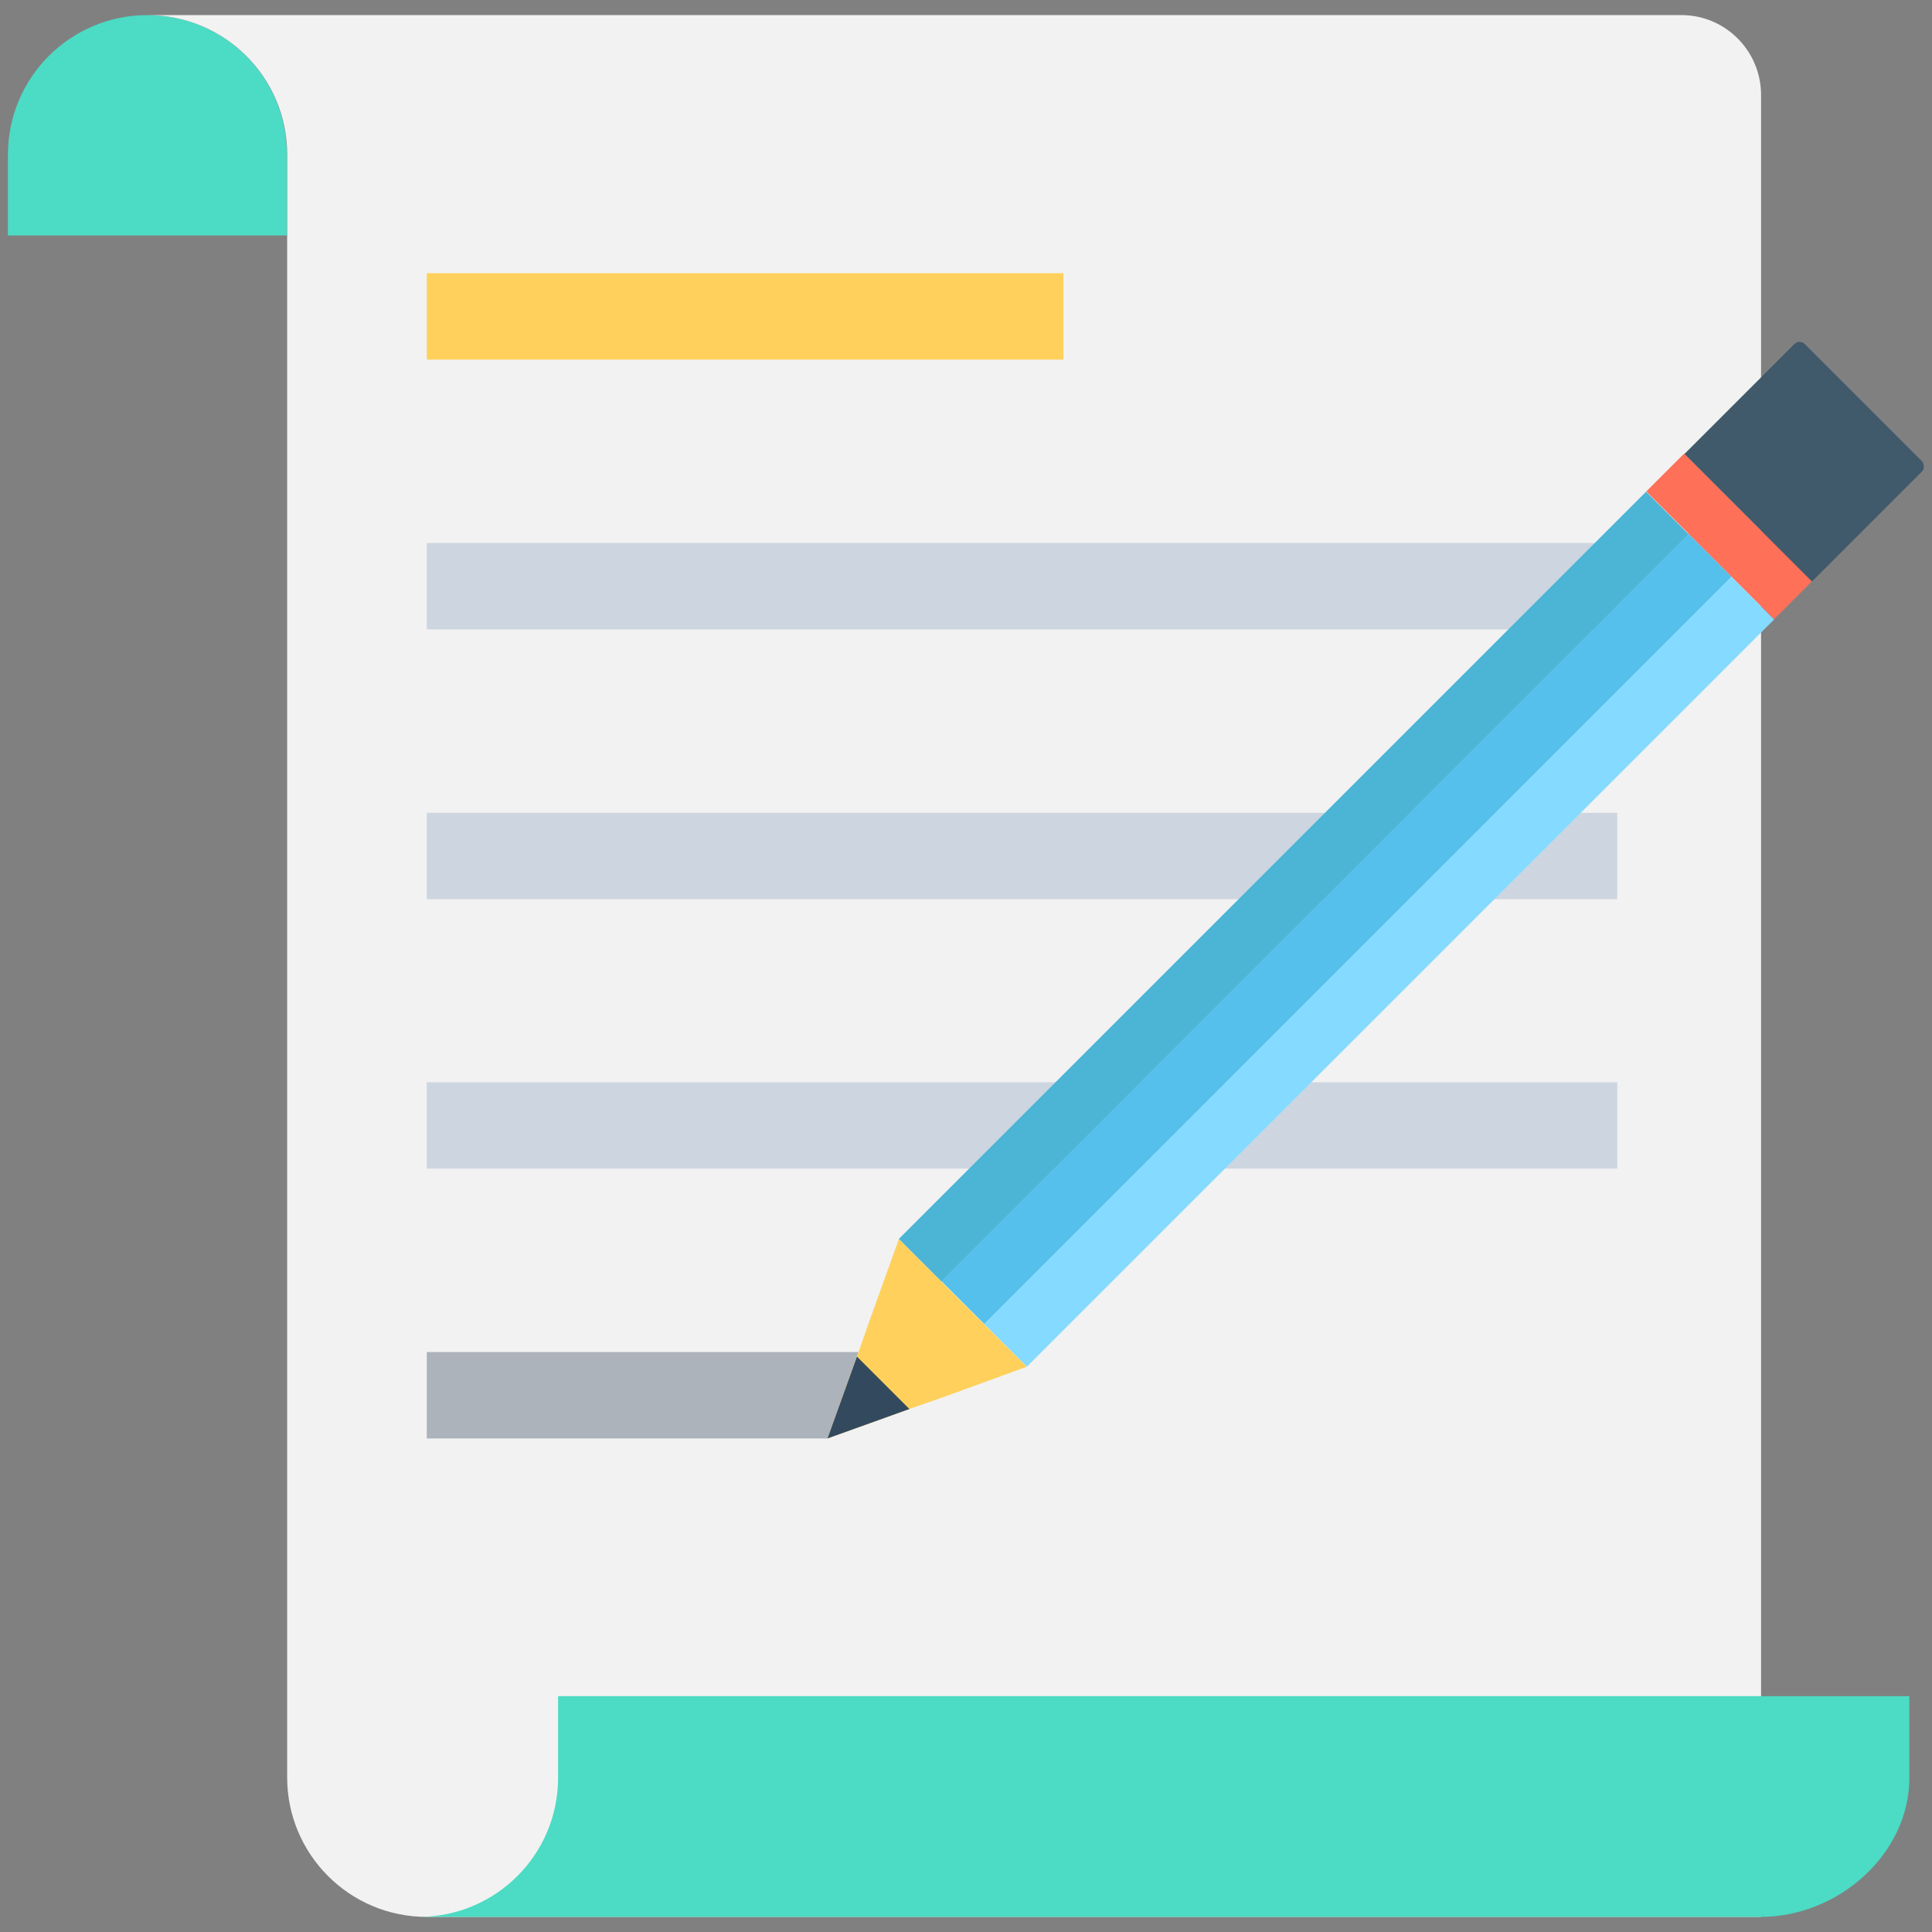 <?xml version="1.0" encoding="utf-8"?>
<!-- Generator: Adobe Illustrator 18.0.0, SVG Export Plug-In . SVG Version: 6.00 Build 0)  -->
<!DOCTYPE svg PUBLIC "-//W3C//DTD SVG 1.1//EN" "http://www.w3.org/Graphics/SVG/1.1/DTD/svg11.dtd">
<svg version="1.1" id="Layer_1" xmlns="http://www.w3.org/2000/svg" xmlns:xlink="http://www.w3.org/1999/xlink" x="0px" y="0px"
	 viewBox="0 0 512 512" enable-background="new 0 0 512 512" xml:space="preserve">
<rect x="0" y="0" width="512" height="512" fill="#808080" stroke="none"/>
<g>
	<path fill="#4CDBC4" d="M39.1,4c-20.4,0-37,16.5-37,37v21.4h73.9V41C76.1,20.6,59.5,4,39.1,4z"/>
	<path fill="#F2F2F2" d="M445.6,4H76.1h-37c20.4,0,37,16.5,37,36.9v21.6v387.1V471c0,20.4,16.5,37,37,37h0h353.6v-58.4V62.5V25
		C466.6,13.4,457.2,4,445.6,4z"/>
	<path fill="#4CDBC4" d="M147.9,449.5v21.6c0,20.4-16.5,36.9-37,36.9h355.7c20.4,0,39.4-16.5,39.4-36.9v-21.6H147.9z"/>
	<rect x="113.1" y="72.4" fill="#FFD15C" width="168.7" height="22.9"/>
	<rect x="113.1" y="143.9" fill="#CDD6E0" width="315.5" height="22.9"/>
	<rect x="113.1" y="215.4" fill="#CDD6E0" width="315.5" height="22.9"/>
	<rect x="113.1" y="286.8" fill="#CDD6E0" width="315.5" height="22.9"/>
	<polygon fill="#ACB3BA" points="113.1,358.3 113.1,381.2 219.3,381.2 227.5,358.3 	"/>
	<g>
		
			<rect x="334.9" y="95" transform="matrix(0.707 0.707 -0.707 0.707 266.612 -173.638)" fill="#4CB5D6" width="16" height="280.1"/>
		
			<rect x="346.2" y="106.2" transform="matrix(0.707 0.707 -0.707 0.707 277.892 -178.311)" fill="#54C0EB" width="16" height="280.1"/>
		
			<rect x="357.5" y="117.5" transform="matrix(0.707 0.707 -0.707 0.707 289.172 -182.983)" fill="#84DBFF" width="16" height="280.1"/>
		<polygon fill="#FFD15C" points="272.1,362.2 250.7,370 241,373.4 219.3,381.2 227.1,359.5 230.5,349.8 238.2,328.4 		"/>
		
			<rect x="434.3" y="135.1" transform="matrix(0.707 0.707 -0.707 0.707 234.788 -282.372)" fill="#FF7058" width="47.9" height="14.2"/>
		<path fill="#40596B" d="M509.3,122.2l-31-31c-0.8-0.8-2-0.8-2.8,0l-29.1,29.1l33.8,33.8l29.1-29.1C510,124.3,510,123,509.3,122.2z
			"/>
		<polygon fill="#334A5E" points="241,373.4 219.3,381.2 227.1,359.5 		"/>
	</g>
</g>
</svg>
